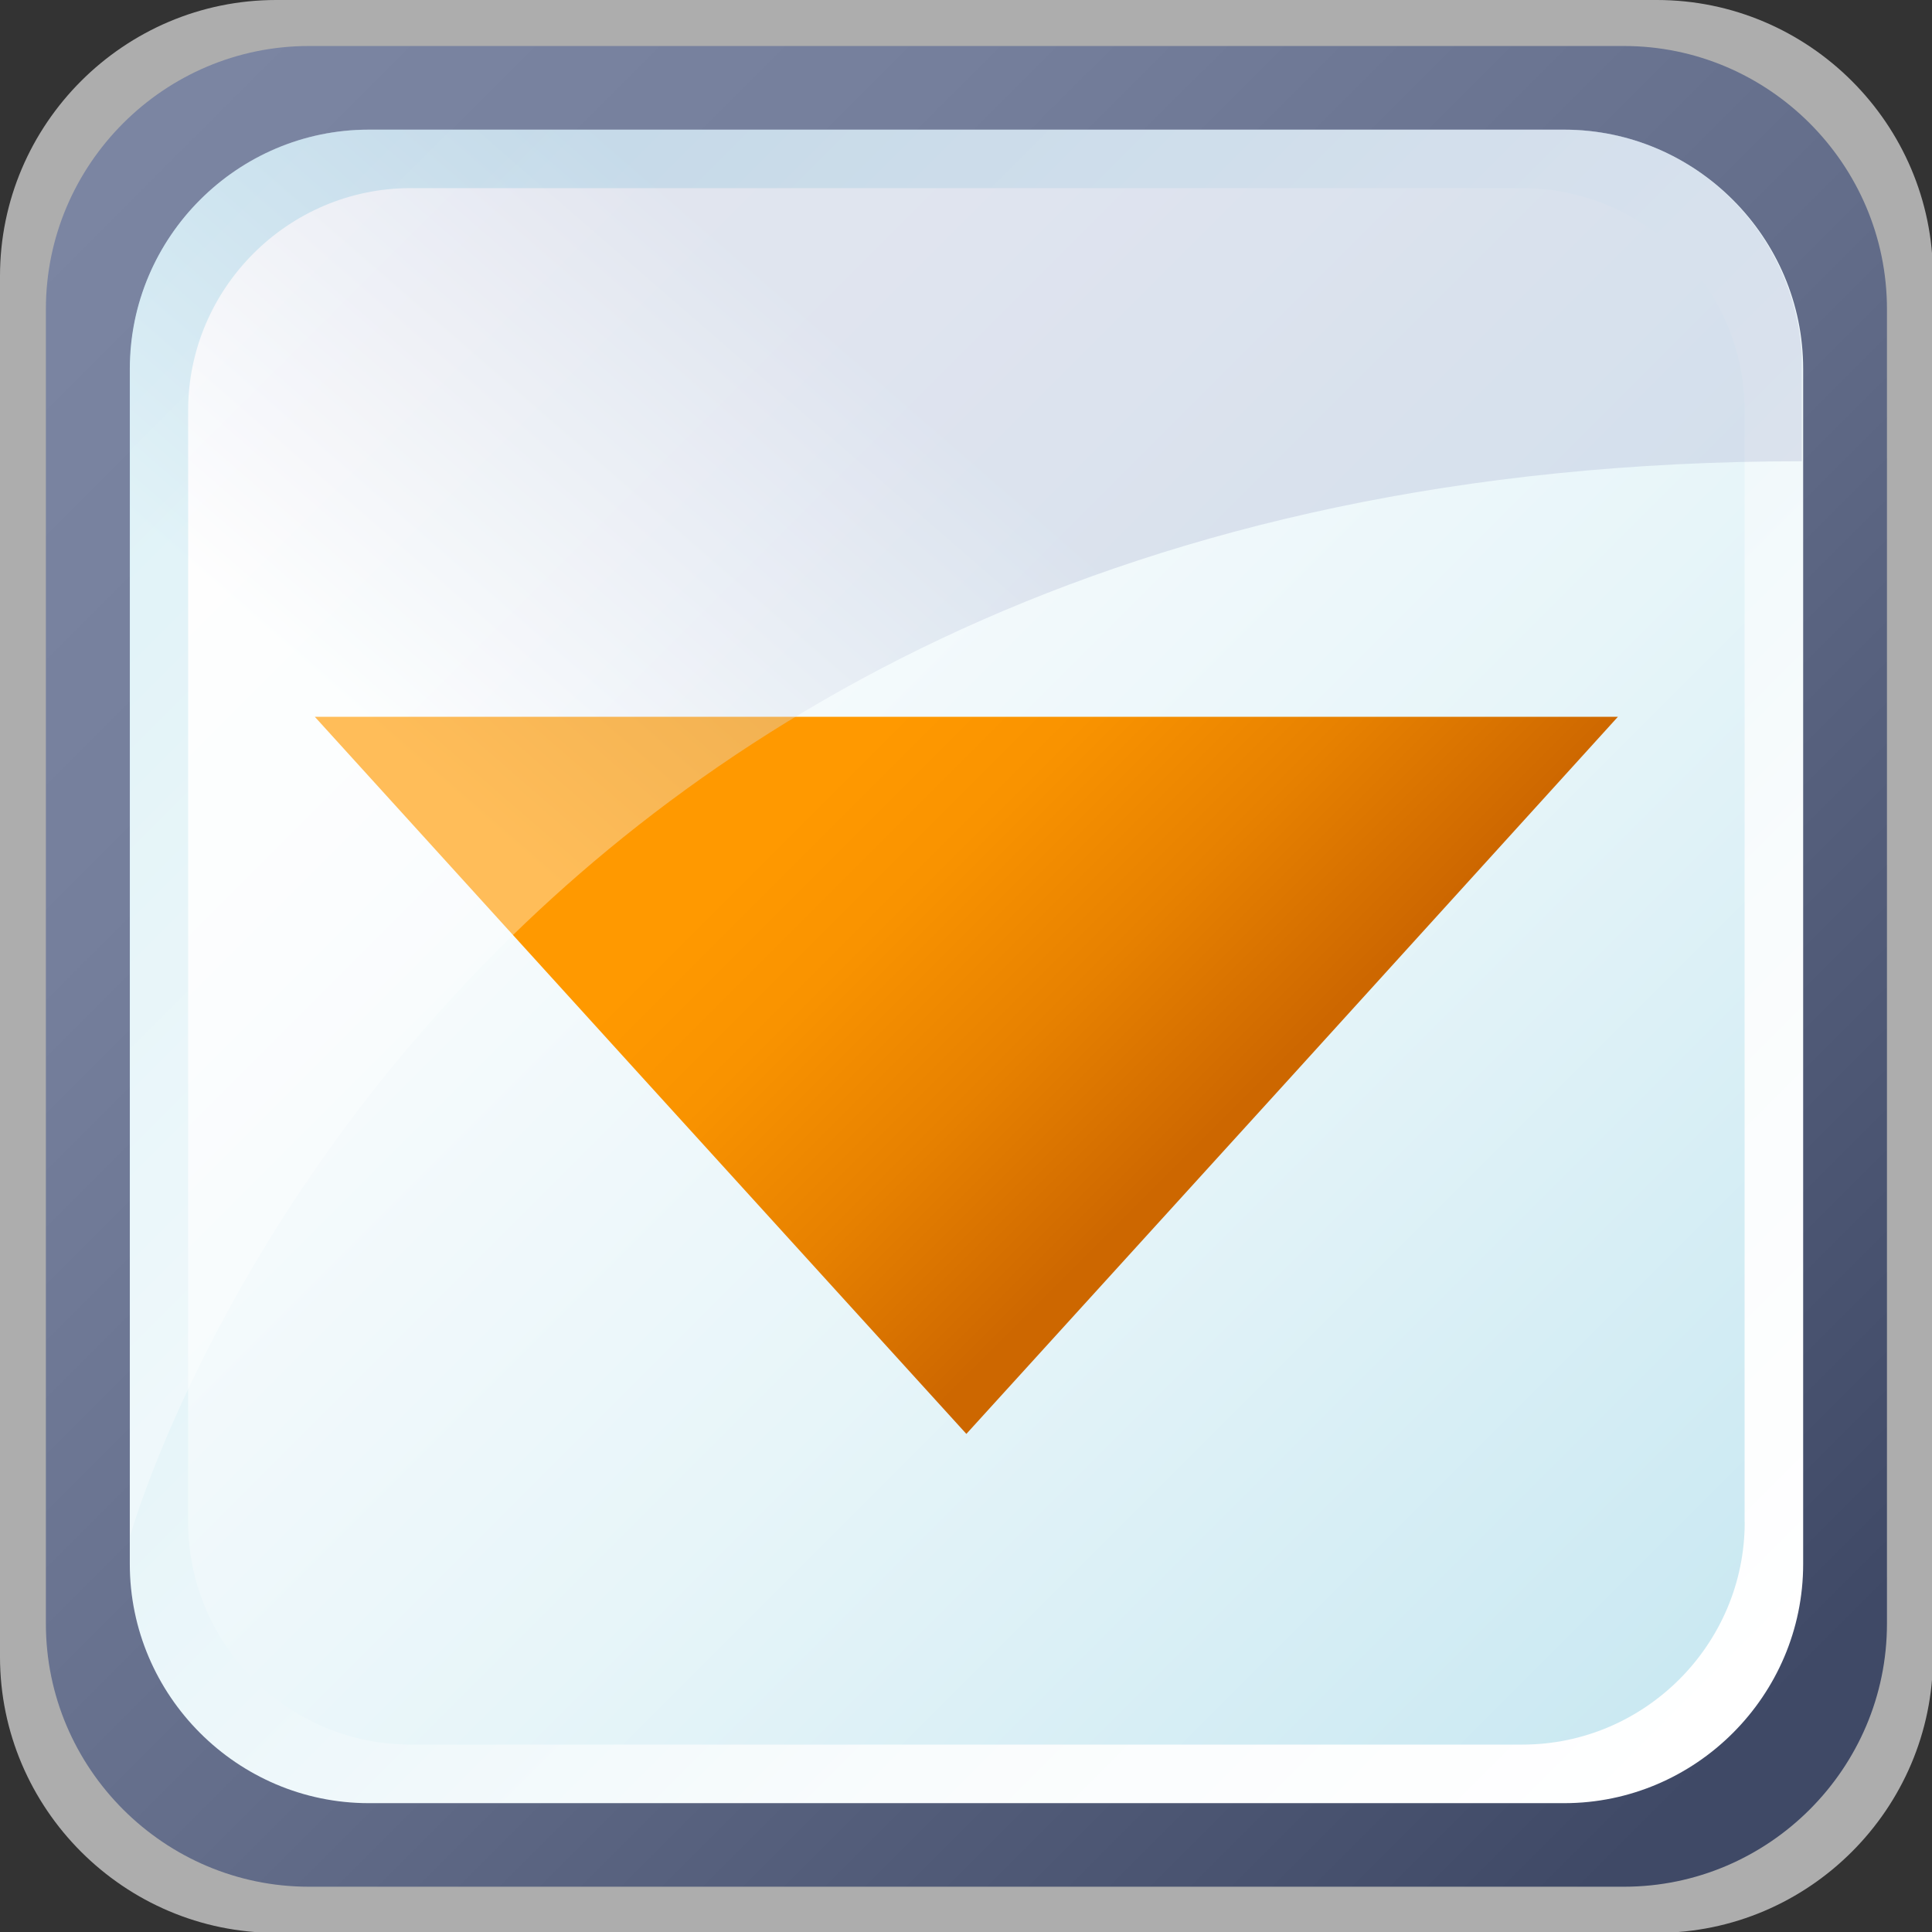 <?xml version="1.0" encoding="utf-8"?>
<!-- Generator: Adobe Illustrator 11.0, SVG Export Plug-In  -->
<!DOCTYPE svg PUBLIC "-//W3C//DTD SVG 1.0//EN"    "http://www.w3.org/TR/2001/REC-SVG-20010904/DTD/svg10.dtd">
<svg  xmlns="http://www.w3.org/2000/svg" xmlns:xlink="http://www.w3.org/1999/xlink" xmlns:a="http://ns.adobe.com/AdobeSVGViewerExtensions/3.0/"
	 width="16" height="16" viewBox="0.393 0 16 16" xml:space="preserve">
	<rect x="0.393" y="0" width="16" height="16" fill="#333333" stroke="none"/>
	<defs>
	</defs>
	<g>
		<rect x="0.397" y="0.004" fill="none" width="16" height="16"/> 
		<path opacity="0.6" fill="#FFFFFF" d="M16.401,13.721c0,1.258-1.029,2.286-2.287,2.286H2.68
			c-1.258,0-2.287-1.028-2.287-2.286V2.286C0.393,1.027,1.422,0,2.68,0h11.434
			c1.258,0,2.287,1.027,2.287,2.286V13.721z"/>
		<linearGradient id="XMLID_1_" gradientUnits="userSpaceOnUse" x1="1.515" y1="1.121" x2="14.809" y2="14.416">
			<stop  offset="0" style="stop-color:#7B85A2"/>
			<stop  offset="0.233" style="stop-color:#757F9C"/>
			<stop  offset="0.551" style="stop-color:#636D8A"/>
			<stop  offset="0.918" style="stop-color:#46506D"/>
			<stop  offset="1" style="stop-color:#3F4966"/>
			<a:midPointStop  offset="0" style="stop-color:#7B85A2"/>
			<a:midPointStop  offset="0.64" style="stop-color:#7B85A2"/>
			<a:midPointStop  offset="1" style="stop-color:#3F4966"/>
		</linearGradient>
		<path fill="url(#XMLID_1_)" d="M16.02,13.447c0,1.199-0.98,2.178-2.178,2.178H2.951
			c-1.197,0-2.178-0.979-2.178-2.178V2.56c0-1.199,0.98-2.179,2.178-2.179H13.842
			c1.197,0,2.178,0.979,2.178,2.179V13.447z"/>
		<linearGradient id="XMLID_2_" gradientUnits="userSpaceOnUse" x1="14.674" y1="14.281" x2="2.186" y2="1.793">
			<stop  offset="0" style="stop-color:#FFFFFF"/>
			<stop  offset="0.255" style="stop-color:#F9FCFD"/>
			<stop  offset="0.604" style="stop-color:#E7F5F9"/>
			<stop  offset="1" style="stop-color:#CBE9F2"/>
			<a:midPointStop  offset="0" style="stop-color:#FFFFFF"/>
			<a:midPointStop  offset="0.64" style="stop-color:#FFFFFF"/>
			<a:midPointStop  offset="1" style="stop-color:#CBE9F2"/>
		</linearGradient>
		<path fill="url(#XMLID_2_)" d="M15.326,12.953c0,1.089-0.891,1.98-1.979,1.98h-9.9
			c-1.089,0-1.979-0.892-1.979-1.98V3.054c0-1.089,0.89-1.98,1.979-1.98h9.9
			c1.089,0,1.979,0.892,1.979,1.98V12.953z"/>
		<linearGradient id="XMLID_3_" gradientUnits="userSpaceOnUse" x1="2.578" y1="2.185" x2="14.234" y2="13.841">
			<stop  offset="0" style="stop-color:#FFFFFF"/>
			<stop  offset="0.255" style="stop-color:#F9FCFD"/>
			<stop  offset="0.604" style="stop-color:#E7F5F9"/>
			<stop  offset="1" style="stop-color:#CBE9F2"/>
			<a:midPointStop  offset="0" style="stop-color:#FFFFFF"/>
			<a:midPointStop  offset="0.64" style="stop-color:#FFFFFF"/>
			<a:midPointStop  offset="1" style="stop-color:#CBE9F2"/>
		</linearGradient>
		<path fill="url(#XMLID_3_)" d="M14.842,12.605c0,1.015-0.829,1.843-1.842,1.843H3.793
			c-1.013,0-1.842-0.828-1.842-1.843V3.4c0-1.013,0.829-1.842,1.842-1.842h9.206
			c1.013,0,1.842,0.829,1.842,1.842V12.605z"/>
		<g>
			
			<g>
				
					<linearGradient id="XMLID_5_" gradientUnits="userSpaceOnUse" x1="0.068" y1="13.666" x2="3.112" y2="16.71" gradientTransform="matrix(-8.979319e-011 1 1 8.979319e-011 -5.704 5.704)">
					<stop  offset="0" style="stop-color:#FF9900"/>
					<stop  offset="0.262" style="stop-color:#F99300"/>
					<stop  offset="0.62" style="stop-color:#E78100"/>
					<stop  offset="1" style="stop-color:#CD6700"/>
					<a:midPointStop  offset="0" style="stop-color:#FF9900"/>
					<a:midPointStop  offset="0.64" style="stop-color:#FF9900"/>
					<a:midPointStop  offset="1" style="stop-color:#CD6700"/>
				</linearGradient>
				<polygon fill="url(#XMLID_5_)" points="8.396,5.936 3,5.936 5.698,8.907 8.396,11.875 11.095,8.907 
					13.792,5.936 "/>
			</g>
		</g>
		<linearGradient id="XMLID_6_" gradientUnits="userSpaceOnUse" x1="4.771" y1="7.244" x2="8.094" y2="3.414">
			<stop  offset="0" style="stop-color:#FFFFFF"/>
			<stop  offset="1" style="stop-color:#ADB7D4"/>
			<a:midPointStop  offset="0" style="stop-color:#FFFFFF"/>
			<a:midPointStop  offset="0.5" style="stop-color:#FFFFFF"/>
			<a:midPointStop  offset="1" style="stop-color:#ADB7D4"/>
		</linearGradient>
		<path opacity="0.35" fill="url(#XMLID_6_)" enable-background="new    " d="M15.315,3.82c0-0.092,0-0.438,0-0.88
			c-0.06-1.036-0.918-1.867-1.968-1.867h-9.9c-1.077,0-1.958,0.872-1.976,1.945v9.7
			C1.471,12.719,3.95,3.82,15.315,3.82z"/>
		<rect id="_x3C_Slice_x3E__27_" x="0.393" fill="none" width="16" height="16"/> 
	</g>
</svg>
